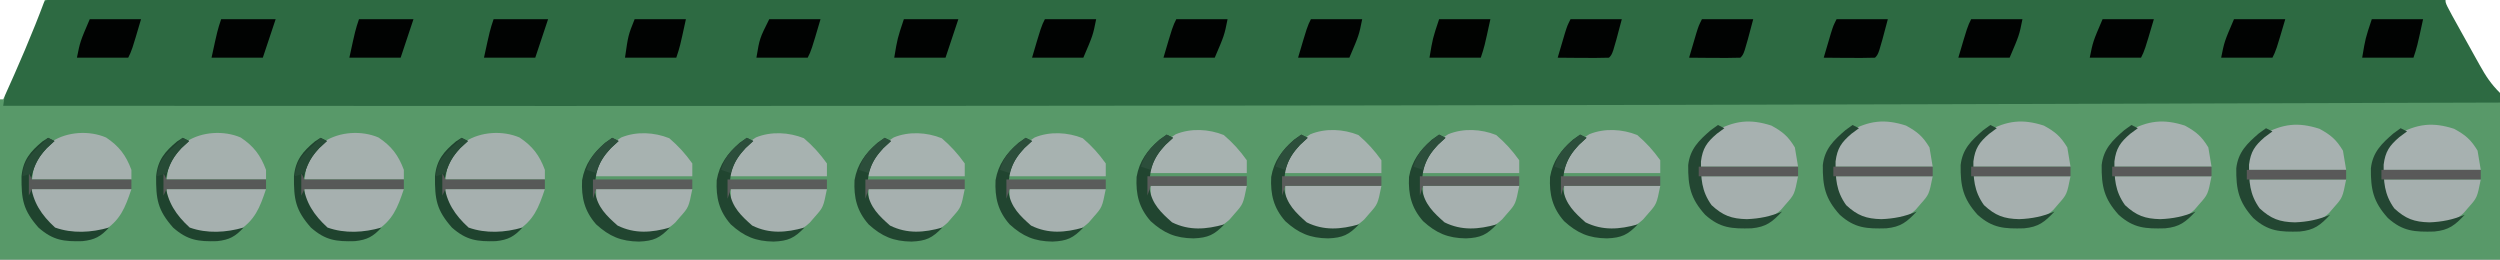 <?xml version="1.0" encoding="UTF-8"?>
<svg version="1.1" xmlns="http://www.w3.org/2000/svg" width="780" height="81">
<rect width="100%" height="100%" fill="#808080" stroke="none"/>
<path d="M0 0 C257.4 0 514.8 0 780 0 C780 26.73 780 53.46 780 81 C522.6 81 265.2 81 0 81 C0 54.27 0 27.54 0 0 Z " fill="#589969" transform="translate(0,0)"/>
<path d="M0 0 C0.956 0 1.911 0 2.896 0 C3.996 -0.002 5.097 -0.004 6.23 -0.006 C8.07 -0.002 8.07 -0.002 9.946 0.002 C11.241 0 12.535 -0.001 13.869 -0.002 C17.494 -0.005 21.12 -0.002 24.746 0.002 C28.678 0.006 32.61 0.003 36.542 0.002 C43.444 -0 50.347 0.001 57.249 0.005 C67.513 0.011 77.776 0.012 88.04 0.011 C105.302 0.01 122.564 0.013 139.826 0.019 C156.926 0.025 174.026 0.029 191.127 0.03 C192.719 0.03 192.719 0.03 194.344 0.03 C199.737 0.03 205.129 0.031 210.521 0.031 C248.75 0.033 286.978 0.04 325.206 0.049 C362.352 0.058 399.498 0.065 436.645 0.07 C438.361 0.07 438.361 0.07 440.112 0.07 C451.604 0.071 463.095 0.073 474.586 0.074 C497.997 0.077 521.408 0.079 544.818 0.082 C545.895 0.082 546.971 0.083 548.08 0.083 C620.007 0.092 691.934 0.108 763.86 0.125 C763.86 10.685 763.86 21.245 763.86 32.125 C708.057 32.298 652.253 32.462 596.45 32.616 C593.185 32.625 589.92 32.634 586.655 32.643 C472.525 32.958 358.396 33.179 158.238 33.188 C154.973 33.187 151.709 33.187 148.445 33.186 C93.917 33.175 39.388 33.155 -15.14 33.125 C-14.515 28.331 -13.648 24.428 -11.671 20.007 C-11.182 18.907 -10.694 17.806 -10.191 16.672 C-9.679 15.542 -9.167 14.413 -8.64 13.25 C-8.128 12.097 -7.616 10.945 -7.089 9.757 C-2.801 0.163 -2.801 0.163 0 0 Z " fill="#2D6A42" transform="translate(16.14,-0.125)"/>
<path d="M0 0 C4.014 2.671 6.199 5.506 7.895 10.094 C7.895 11.084 7.895 12.074 7.895 13.094 C-2.335 13.094 -12.565 13.094 -23.105 13.094 C-21.978 5.199 -21.978 5.199 -18.73 2.719 C-18.125 2.237 -17.519 1.755 -16.895 1.258 C-12.105 -1.859 -5.228 -2.25 0 0 Z " fill="#A5B0AE" transform="translate(162.105,42.906)"/>
<path d="M0 0 C4.014 2.671 6.199 5.506 7.895 10.094 C7.895 11.084 7.895 12.074 7.895 13.094 C-2.335 13.094 -12.565 13.094 -23.105 13.094 C-21.978 5.199 -21.978 5.199 -18.73 2.719 C-18.125 2.237 -17.519 1.755 -16.895 1.258 C-12.105 -1.859 -5.228 -2.25 0 0 Z " fill="#A5B0AE" transform="translate(118.105,42.906)"/>
<path d="M0 0 C4.014 2.671 6.199 5.506 7.895 10.094 C7.895 11.084 7.895 12.074 7.895 13.094 C-2.335 13.094 -12.565 13.094 -23.105 13.094 C-21.978 5.199 -21.978 5.199 -18.73 2.719 C-18.125 2.237 -17.519 1.755 -16.895 1.258 C-12.105 -1.859 -5.228 -2.25 0 0 Z " fill="#A5B0AE" transform="translate(75.105,42.906)"/>
<path d="M0 0 C4.014 2.671 6.199 5.506 7.895 10.094 C7.895 11.084 7.895 12.074 7.895 13.094 C-2.335 13.094 -12.565 13.094 -23.105 13.094 C-21.978 5.199 -21.978 5.199 -18.73 2.719 C-18.125 2.237 -17.519 1.755 -16.895 1.258 C-12.105 -1.859 -5.228 -2.25 0 0 Z " fill="#A5B0AE" transform="translate(33.105,42.906)"/>
<path d="M0 0 C10.23 0 20.46 0 31 0 C29.866 5.67 29.866 5.67 27.188 8.688 C26.686 9.269 26.185 9.85 25.668 10.449 C21.62 14.212 17.811 14.43 12.473 14.32 C7.929 13.732 5.271 11.315 2.188 8.125 C1 6 1 6 0 0 Z " fill="#A5AFAE" transform="translate(743,56)"/>
<path d="M0 0 C10.23 0 20.46 0 31 0 C29.866 5.67 29.866 5.67 27.188 8.688 C26.686 9.269 26.185 9.85 25.668 10.449 C21.62 14.212 17.811 14.43 12.473 14.32 C7.929 13.732 5.271 11.315 2.188 8.125 C1 6 1 6 0 0 Z " fill="#A5AFAE" transform="translate(701,56)"/>
<path d="M0 0 C10.23 0 20.46 0 31 0 C29.866 5.67 29.866 5.67 27.188 8.688 C26.686 9.269 26.185 9.85 25.668 10.449 C21.62 14.212 17.811 14.43 12.473 14.32 C7.929 13.732 5.271 11.315 2.188 8.125 C1 6 1 6 0 0 Z " fill="#A5AFAE" transform="translate(659,55)"/>
<path d="M0 0 C10.23 0 20.46 0 31 0 C29.866 5.67 29.866 5.67 27.188 8.688 C26.686 9.269 26.185 9.85 25.668 10.449 C21.62 14.212 17.811 14.43 12.473 14.32 C7.929 13.732 5.271 11.315 2.188 8.125 C1 6 1 6 0 0 Z " fill="#A5AFAE" transform="translate(615,55)"/>
<path d="M0 0 C10.23 0 20.46 0 31 0 C29.866 5.67 29.866 5.67 27.188 8.688 C26.686 9.269 26.185 9.85 25.668 10.449 C21.62 14.212 17.811 14.43 12.473 14.32 C7.929 13.732 5.271 11.315 2.188 8.125 C1 6 1 6 0 0 Z " fill="#A5AFAE" transform="translate(572,55)"/>
<path d="M0 0 C10.23 0 20.46 0 31 0 C29.866 5.67 29.866 5.67 27.188 8.688 C26.686 9.269 26.185 9.85 25.668 10.449 C21.62 14.212 17.811 14.43 12.473 14.32 C7.929 13.732 5.271 11.315 2.188 8.125 C1 6 1 6 0 0 Z " fill="#A5AFAE" transform="translate(530,55)"/>
<path d="M0 0 C3.549 1.942 5.229 3.366 7.312 6.812 C7.643 8.793 7.973 10.773 8.312 12.812 C-1.917 12.812 -12.148 12.812 -22.688 12.812 C-21.468 5.493 -21.468 5.493 -17.688 1.812 C-11.488 -1.58 -6.725 -2.166 0 0 Z " fill="#A7B1B0" transform="translate(765.688,40.188)"/>
<path d="M0 0 C3.549 1.942 5.229 3.366 7.312 6.812 C7.643 8.793 7.973 10.773 8.312 12.812 C-1.917 12.812 -12.148 12.812 -22.688 12.812 C-21.468 5.493 -21.468 5.493 -17.688 1.812 C-11.488 -1.58 -6.725 -2.166 0 0 Z " fill="#A7B1B0" transform="translate(723.688,40.188)"/>
<path d="M0 0 C3.549 1.942 5.229 3.366 7.312 6.812 C7.643 8.793 7.973 10.773 8.312 12.812 C-1.917 12.812 -12.148 12.812 -22.688 12.812 C-21.468 5.493 -21.468 5.493 -17.688 1.812 C-11.488 -1.58 -6.725 -2.166 0 0 Z " fill="#A7B1B0" transform="translate(681.688,39.188)"/>
<path d="M0 0 C3.549 1.942 5.229 3.366 7.312 6.812 C7.643 8.793 7.973 10.773 8.312 12.812 C-1.917 12.812 -12.148 12.812 -22.688 12.812 C-21.468 5.493 -21.468 5.493 -17.688 1.812 C-11.488 -1.58 -6.725 -2.166 0 0 Z " fill="#A7B1B0" transform="translate(637.688,39.188)"/>
<path d="M0 0 C3.549 1.942 5.229 3.366 7.312 6.812 C7.643 8.793 7.973 10.773 8.312 12.812 C-1.917 12.812 -12.148 12.812 -22.688 12.812 C-21.468 5.493 -21.468 5.493 -17.688 1.812 C-11.488 -1.58 -6.725 -2.166 0 0 Z " fill="#A7B1B0" transform="translate(594.688,39.188)"/>
<path d="M0 0 C3.549 1.942 5.229 3.366 7.312 6.812 C7.643 8.793 7.973 10.773 8.312 12.812 C-1.917 12.812 -12.148 12.812 -22.688 12.812 C-21.468 5.493 -21.468 5.493 -17.688 1.812 C-11.488 -1.58 -6.725 -2.166 0 0 Z " fill="#A7B1B0" transform="translate(552.688,39.188)"/>
<path d="M0 0 C10.23 0 20.46 0 31 0 C29.068 5.796 27.505 9.859 22.133 13.141 C18.126 14.755 14.223 14.733 10 14 C5.449 11.68 1.854 8.858 0 4 C0 2.68 0 1.36 0 0 Z " fill="#A6B0AF" transform="translate(139,59)"/>
<path d="M0 0 C10.23 0 20.46 0 31 0 C29.068 5.796 27.505 9.859 22.133 13.141 C18.126 14.755 14.223 14.733 10 14 C5.449 11.68 1.854 8.858 0 4 C0 2.68 0 1.36 0 0 Z " fill="#A6B0AF" transform="translate(95,59)"/>
<path d="M0 0 C10.23 0 20.46 0 31 0 C29.068 5.796 27.505 9.859 22.133 13.141 C18.126 14.755 14.223 14.733 10 14 C5.449 11.68 1.854 8.858 0 4 C0 2.68 0 1.36 0 0 Z " fill="#A6B0AF" transform="translate(52,59)"/>
<path d="M0 0 C10.23 0 20.46 0 31 0 C29.068 5.796 27.505 9.859 22.133 13.141 C18.126 14.755 14.223 14.733 10 14 C5.449 11.68 1.854 8.858 0 4 C0 2.68 0 1.36 0 0 Z " fill="#A6B0AF" transform="translate(10,59)"/>
<path d="M0 0 C9.9 0 19.8 0 30 0 C28.866 5.67 28.866 5.67 26.188 8.688 C25.686 9.269 25.185 9.85 24.668 10.449 C20.841 14.007 17.307 14.441 12.246 14.316 C7.555 13.656 4.811 10.833 1.625 7.562 C0 5 0 5 0 0 Z " fill="#A6B0AF" transform="translate(315,59)"/>
<path d="M0 0 C9.9 0 19.8 0 30 0 C28.866 5.67 28.866 5.67 26.188 8.688 C25.686 9.269 25.185 9.85 24.668 10.449 C20.841 14.007 17.307 14.441 12.246 14.316 C7.555 13.656 4.811 10.833 1.625 7.562 C0 5 0 5 0 0 Z " fill="#A6B0AF" transform="translate(271,59)"/>
<path d="M0 0 C9.9 0 19.8 0 30 0 C28.866 5.67 28.866 5.67 26.188 8.688 C25.686 9.269 25.185 9.85 24.668 10.449 C20.841 14.007 17.307 14.441 12.246 14.316 C7.555 13.656 4.811 10.833 1.625 7.562 C0 5 0 5 0 0 Z " fill="#A6B0AF" transform="translate(228,59)"/>
<path d="M0 0 C9.9 0 19.8 0 30 0 C28.866 5.67 28.866 5.67 26.188 8.688 C25.686 9.269 25.185 9.85 24.668 10.449 C20.841 14.007 17.307 14.441 12.246 14.316 C7.555 13.656 4.811 10.833 1.625 7.562 C0 5 0 5 0 0 Z " fill="#A6B0AF" transform="translate(186,59)"/>
<path d="M0 0 C9.9 0 19.8 0 30 0 C28.866 5.67 28.866 5.67 26.188 8.688 C25.686 9.269 25.185 9.85 24.668 10.449 C20.841 14.007 17.307 14.441 12.246 14.316 C7.555 13.656 4.811 10.833 1.625 7.562 C0 5 0 5 0 0 Z " fill="#A6B0AF" transform="translate(488,58)"/>
<path d="M0 0 C9.9 0 19.8 0 30 0 C28.866 5.67 28.866 5.67 26.188 8.688 C25.686 9.269 25.185 9.85 24.668 10.449 C20.841 14.007 17.307 14.441 12.246 14.316 C7.555 13.656 4.811 10.833 1.625 7.562 C0 5 0 5 0 0 Z " fill="#A6B0AF" transform="translate(444,58)"/>
<path d="M0 0 C9.9 0 19.8 0 30 0 C28.866 5.67 28.866 5.67 26.188 8.688 C25.686 9.269 25.185 9.85 24.668 10.449 C20.841 14.007 17.307 14.441 12.246 14.316 C7.555 13.656 4.811 10.833 1.625 7.562 C0 5 0 5 0 0 Z " fill="#A6B0AF" transform="translate(401,58)"/>
<path d="M0 0 C9.9 0 19.8 0 30 0 C28.866 5.67 28.866 5.67 26.188 8.688 C25.686 9.269 25.185 9.85 24.668 10.449 C20.841 14.007 17.307 14.441 12.246 14.316 C7.555 13.656 4.811 10.833 1.625 7.562 C0 5 0 5 0 0 Z " fill="#A6B0AF" transform="translate(359,58)"/>
<path d="M0 0 C2.864 2.455 4.985 4.791 7.188 7.875 C7.188 9.195 7.188 10.515 7.188 11.875 C-3.042 11.875 -13.273 11.875 -23.812 11.875 C-21.84 5.957 -20.27 2.964 -14.957 -0.246 C-10.227 -2.185 -4.687 -1.875 0 0 Z " fill="#A7B2B0" transform="translate(337.812,43.125)"/>
<path d="M0 0 C2.864 2.455 4.985 4.791 7.188 7.875 C7.188 9.195 7.188 10.515 7.188 11.875 C-3.042 11.875 -13.273 11.875 -23.812 11.875 C-21.84 5.957 -20.27 2.964 -14.957 -0.246 C-10.227 -2.185 -4.687 -1.875 0 0 Z " fill="#A7B2B0" transform="translate(293.812,43.125)"/>
<path d="M0 0 C2.864 2.455 4.985 4.791 7.188 7.875 C7.188 9.195 7.188 10.515 7.188 11.875 C-3.042 11.875 -13.273 11.875 -23.812 11.875 C-21.84 5.957 -20.27 2.964 -14.957 -0.246 C-10.227 -2.185 -4.687 -1.875 0 0 Z " fill="#A7B2B0" transform="translate(250.812,43.125)"/>
<path d="M0 0 C2.864 2.455 4.985 4.791 7.188 7.875 C7.188 9.195 7.188 10.515 7.188 11.875 C-3.042 11.875 -13.273 11.875 -23.812 11.875 C-21.84 5.957 -20.27 2.964 -14.957 -0.246 C-10.227 -2.185 -4.687 -1.875 0 0 Z " fill="#A7B2B0" transform="translate(208.812,43.125)"/>
<path d="M0 0 C2.864 2.455 4.985 4.791 7.188 7.875 C7.188 9.195 7.188 10.515 7.188 11.875 C-3.042 11.875 -13.273 11.875 -23.812 11.875 C-21.84 5.957 -20.27 2.964 -14.957 -0.246 C-10.227 -2.185 -4.687 -1.875 0 0 Z " fill="#A7B2B0" transform="translate(510.812,42.125)"/>
<path d="M0 0 C2.864 2.455 4.985 4.791 7.188 7.875 C7.188 9.195 7.188 10.515 7.188 11.875 C-3.042 11.875 -13.273 11.875 -23.812 11.875 C-21.84 5.957 -20.27 2.964 -14.957 -0.246 C-10.227 -2.185 -4.687 -1.875 0 0 Z " fill="#A7B2B0" transform="translate(466.812,42.125)"/>
<path d="M0 0 C2.864 2.455 4.985 4.791 7.188 7.875 C7.188 9.195 7.188 10.515 7.188 11.875 C-3.042 11.875 -13.273 11.875 -23.812 11.875 C-21.84 5.957 -20.27 2.964 -14.957 -0.246 C-10.227 -2.185 -4.687 -1.875 0 0 Z " fill="#A7B2B0" transform="translate(423.812,42.125)"/>
<path d="M0 0 C2.864 2.455 4.985 4.791 7.188 7.875 C7.188 9.195 7.188 10.515 7.188 11.875 C-3.042 11.875 -13.273 11.875 -23.812 11.875 C-21.84 5.957 -20.27 2.964 -14.957 -0.246 C-10.227 -2.185 -4.687 -1.875 0 0 Z " fill="#A7B2B0" transform="translate(381.812,42.125)"/>
<path d="M0 0 C5.61 0 11.22 0 17 0 C17 9.57 17 19.14 17 29 C14.134 26.134 12.598 23.782 10.645 20.273 C10.023 19.16 9.401 18.046 8.76 16.898 C8.44 16.321 8.121 15.743 7.792 15.147 C6.81 13.371 5.821 11.599 4.83 9.828 C0 1.145 0 1.145 0 0 Z " fill="#FFFFFF" transform="translate(763,0)"/>
<path d="M0 0 C4.62 0 9.24 0 14 0 C10.08 10.536 5.631 20.761 1 31 C0.67 31 0.34 31 0 31 C0 20.77 0 10.54 0 0 Z " fill="#FFFFFF" transform="translate(0,0)"/>
<path d="M0 0 C5.28 0 10.56 0 16 0 C15 5 15 5 12 12 C6.72 12 1.44 12 -4 12 C-1.125 2.25 -1.125 2.25 0 0 Z " fill="#010302" transform="translate(615,6)"/>
<path d="M0 0 C5.28 0 10.56 0 16 0 C13.125 10.875 13.125 10.875 12 12 C9.303 12.073 6.633 12.092 3.938 12.062 C2.8 12.056 2.8 12.056 1.639 12.049 C-0.241 12.037 -2.12 12.019 -4 12 C-3.523 10.374 -3.043 8.749 -2.562 7.125 C-2.296 6.22 -2.029 5.315 -1.754 4.383 C-1 2 -1 2 0 0 Z " fill="#010302" transform="translate(573,6)"/>
<path d="M0 0 C5.28 0 10.56 0 16 0 C13.125 10.875 13.125 10.875 12 12 C9.303 12.073 6.633 12.092 3.938 12.062 C2.8 12.056 2.8 12.056 1.639 12.049 C-0.241 12.037 -2.12 12.019 -4 12 C-3.523 10.374 -3.043 8.749 -2.562 7.125 C-2.296 6.22 -2.029 5.315 -1.754 4.383 C-1 2 -1 2 0 0 Z " fill="#010302" transform="translate(531,6)"/>
<path d="M0 0 C5.28 0 10.56 0 16 0 C13.125 10.875 13.125 10.875 12 12 C9.303 12.073 6.633 12.092 3.938 12.062 C2.8 12.056 2.8 12.056 1.639 12.049 C-0.241 12.037 -2.12 12.019 -4 12 C-3.523 10.374 -3.043 8.749 -2.562 7.125 C-2.296 6.22 -2.029 5.315 -1.754 4.383 C-1 2 -1 2 0 0 Z " fill="#010302" transform="translate(490,6)"/>
<path d="M0 0 C5.61 0 11.22 0 17 0 C15.68 3.96 14.36 7.92 13 12 C7.72 12 2.44 12 -3 12 C-2 6 -2 6 0 0 Z " fill="#010302" transform="translate(282,6)"/>
<path d="M0 0 C5.28 0 10.56 0 16 0 C13.125 9.75 13.125 9.75 12 12 C6.72 12 1.44 12 -4 12 C-3 6 -3 6 0 0 Z " fill="#010302" transform="translate(240,6)"/>
<path d="M0 0 C5.28 0 10.56 0 16 0 C13.125 9.75 13.125 9.75 12 12 C6.72 12 1.44 12 -4 12 C-3 7 -3 7 0 0 Z " fill="#010302" transform="translate(28,6)"/>
<path d="M0 0 C5.28 0 10.56 0 16 0 C13.125 9.75 13.125 9.75 12 12 C6.72 12 1.44 12 -4 12 C-3 7 -3 7 0 0 Z " fill="#010302" transform="translate(697,6)"/>
<path d="M0 0 C5.28 0 10.56 0 16 0 C13.125 9.75 13.125 9.75 12 12 C6.72 12 1.44 12 -4 12 C-3 7 -3 7 0 0 Z " fill="#010302" transform="translate(656,6)"/>
<path d="M0 0 C5.28 0 10.56 0 16 0 C15 5 15 5 12 12 C6.72 12 1.44 12 -4 12 C-1.125 2.25 -1.125 2.25 0 0 Z " fill="#010302" transform="translate(409,6)"/>
<path d="M0 0 C5.28 0 10.56 0 16 0 C15 5 15 5 12 12 C6.72 12 1.44 12 -4 12 C-1.125 2.25 -1.125 2.25 0 0 Z " fill="#010302" transform="translate(367,6)"/>
<path d="M0 0 C5.28 0 10.56 0 16 0 C15 5 15 5 12 12 C6.72 12 1.44 12 -4 12 C-1.125 2.25 -1.125 2.25 0 0 Z " fill="#010302" transform="translate(326,6)"/>
<path d="M0 0 C5.28 0 10.56 0 16 0 C14.125 8.625 14.125 8.625 13 12 C7.72 12 2.44 12 -3 12 C-2 5 -2 5 0 0 Z " fill="#010302" transform="translate(198,6)"/>
<path d="M0 0 C5.61 0 11.22 0 17 0 C15.68 3.96 14.36 7.92 13 12 C7.72 12 2.44 12 -3 12 C-1.125 3.375 -1.125 3.375 0 0 Z " fill="#010302" transform="translate(154,6)"/>
<path d="M0 0 C5.61 0 11.22 0 17 0 C15.68 3.96 14.36 7.92 13 12 C7.72 12 2.44 12 -3 12 C-1.125 3.375 -1.125 3.375 0 0 Z " fill="#010302" transform="translate(112,6)"/>
<path d="M0 0 C5.61 0 11.22 0 17 0 C15.68 3.96 14.36 7.92 13 12 C7.72 12 2.44 12 -3 12 C-1.125 3.375 -1.125 3.375 0 0 Z " fill="#010302" transform="translate(69,6)"/>
<path d="M0 0 C5.28 0 10.56 0 16 0 C14.125 8.625 14.125 8.625 13 12 C7.72 12 2.44 12 -3 12 C-2 6 -2 6 0 0 Z " fill="#010302" transform="translate(740,6)"/>
<path d="M0 0 C5.28 0 10.56 0 16 0 C14.125 8.625 14.125 8.625 13 12 C7.72 12 2.44 12 -3 12 C-2 6 -2 6 0 0 Z " fill="#010301" transform="translate(449,6)"/>
<path d="M0 0 C0.66 0.33 1.32 0.66 2 1 C1.216 1.577 0.432 2.155 -0.375 2.75 C-3.492 5.422 -4.782 7.282 -5.301 11.367 C-5.325 16.638 -5.169 20.563 -2 25 C1.557 28.297 4.262 29.261 9 29.375 C12.96 29.219 16.319 28.55 20 27 C16.958 30.252 15.059 31.803 10.512 32.238 C4.453 32.397 0.7 32.242 -4 28 C-8.537 22.973 -9.358 19.109 -9.281 12.504 C-8.718 7.489 -5.925 4.799 -2.25 1.625 C-1.508 1.089 -0.765 0.552 0 0 Z " fill="#234632" transform="translate(749,40)"/>
<path d="M0 0 C0.66 0.33 1.32 0.66 2 1 C1.216 1.577 0.432 2.155 -0.375 2.75 C-3.492 5.422 -4.782 7.282 -5.301 11.367 C-5.325 16.638 -5.169 20.563 -2 25 C1.557 28.297 4.262 29.261 9 29.375 C12.96 29.219 16.319 28.55 20 27 C16.958 30.252 15.059 31.803 10.512 32.238 C4.453 32.397 0.7 32.242 -4 28 C-8.537 22.973 -9.358 19.109 -9.281 12.504 C-8.718 7.489 -5.925 4.799 -2.25 1.625 C-1.508 1.089 -0.765 0.552 0 0 Z " fill="#234632" transform="translate(707,40)"/>
<path d="M0 0 C0.66 0.33 1.32 0.66 2 1 C1.216 1.577 0.432 2.155 -0.375 2.75 C-3.492 5.422 -4.782 7.282 -5.301 11.367 C-5.325 16.638 -5.169 20.563 -2 25 C1.557 28.297 4.262 29.261 9 29.375 C12.96 29.219 16.319 28.55 20 27 C16.958 30.252 15.059 31.803 10.512 32.238 C4.453 32.397 0.7 32.242 -4 28 C-8.537 22.973 -9.358 19.109 -9.281 12.504 C-8.718 7.489 -5.925 4.799 -2.25 1.625 C-1.508 1.089 -0.765 0.552 0 0 Z " fill="#234632" transform="translate(665,39)"/>
<path d="M0 0 C0.66 0.33 1.32 0.66 2 1 C1.216 1.577 0.432 2.155 -0.375 2.75 C-3.492 5.422 -4.782 7.282 -5.301 11.367 C-5.325 16.638 -5.169 20.563 -2 25 C1.557 28.297 4.262 29.261 9 29.375 C12.96 29.219 16.319 28.55 20 27 C16.958 30.252 15.059 31.803 10.512 32.238 C4.453 32.397 0.7 32.242 -4 28 C-8.537 22.973 -9.358 19.109 -9.281 12.504 C-8.718 7.489 -5.925 4.799 -2.25 1.625 C-1.508 1.089 -0.765 0.552 0 0 Z " fill="#234632" transform="translate(621,39)"/>
<path d="M0 0 C0.66 0.33 1.32 0.66 2 1 C1.216 1.577 0.432 2.155 -0.375 2.75 C-3.492 5.422 -4.782 7.282 -5.301 11.367 C-5.325 16.638 -5.169 20.563 -2 25 C1.557 28.297 4.262 29.261 9 29.375 C12.96 29.219 16.319 28.55 20 27 C16.958 30.252 15.059 31.803 10.512 32.238 C4.453 32.397 0.7 32.242 -4 28 C-8.537 22.973 -9.358 19.109 -9.281 12.504 C-8.718 7.489 -5.925 4.799 -2.25 1.625 C-1.508 1.089 -0.765 0.552 0 0 Z " fill="#234632" transform="translate(578,39)"/>
<path d="M0 0 C0.66 0.33 1.32 0.66 2 1 C1.216 1.577 0.432 2.155 -0.375 2.75 C-3.492 5.422 -4.782 7.282 -5.301 11.367 C-5.325 16.638 -5.169 20.563 -2 25 C1.557 28.297 4.262 29.261 9 29.375 C12.96 29.219 16.319 28.55 20 27 C16.958 30.252 15.059 31.803 10.512 32.238 C4.453 32.397 0.7 32.242 -4 28 C-8.537 22.973 -9.358 19.109 -9.281 12.504 C-8.718 7.489 -5.925 4.799 -2.25 1.625 C-1.508 1.089 -0.765 0.552 0 0 Z " fill="#234632" transform="translate(536,39)"/>
<path d="M0 0 C0.66 0.33 1.32 0.66 2 1 C1.216 1.722 0.432 2.444 -0.375 3.188 C-4.42 7.522 -5.493 11.022 -5.312 17.012 C-4.581 21.666 -1.709 24.374 1.688 27.375 C7.093 30.027 12.285 29.59 18 28 C14.86 31.282 12.927 32.192 8.375 32.375 C2.775 32.302 -0.869 30.76 -5 27 C-8.638 22.858 -9.656 18.661 -9.387 13.207 C-8.511 8.211 -6.041 4.922 -2.25 1.562 C-1.508 1.047 -0.765 0.531 0 0 Z " fill="#214530" transform="translate(320,43)"/>
<path d="M0 0 C0.66 0.33 1.32 0.66 2 1 C1.216 1.722 0.432 2.444 -0.375 3.188 C-4.42 7.522 -5.493 11.022 -5.312 17.012 C-4.581 21.666 -1.709 24.374 1.688 27.375 C7.093 30.027 12.285 29.59 18 28 C14.86 31.282 12.927 32.192 8.375 32.375 C2.775 32.302 -0.869 30.76 -5 27 C-8.638 22.858 -9.656 18.661 -9.387 13.207 C-8.511 8.211 -6.041 4.922 -2.25 1.562 C-1.508 1.047 -0.765 0.531 0 0 Z " fill="#214530" transform="translate(276,43)"/>
<path d="M0 0 C0.66 0.33 1.32 0.66 2 1 C1.216 1.722 0.432 2.444 -0.375 3.188 C-4.42 7.522 -5.493 11.022 -5.312 17.012 C-4.581 21.666 -1.709 24.374 1.688 27.375 C7.093 30.027 12.285 29.59 18 28 C14.86 31.282 12.927 32.192 8.375 32.375 C2.775 32.302 -0.869 30.76 -5 27 C-8.638 22.858 -9.656 18.661 -9.387 13.207 C-8.511 8.211 -6.041 4.922 -2.25 1.562 C-1.508 1.047 -0.765 0.531 0 0 Z " fill="#214530" transform="translate(233,43)"/>
<path d="M0 0 C0.66 0.33 1.32 0.66 2 1 C1.216 1.722 0.432 2.444 -0.375 3.188 C-4.42 7.522 -5.493 11.022 -5.312 17.012 C-4.581 21.666 -1.709 24.374 1.688 27.375 C7.093 30.027 12.285 29.59 18 28 C14.86 31.282 12.927 32.192 8.375 32.375 C2.775 32.302 -0.869 30.76 -5 27 C-8.638 22.858 -9.656 18.661 -9.387 13.207 C-8.511 8.211 -6.041 4.922 -2.25 1.562 C-1.508 1.047 -0.765 0.531 0 0 Z " fill="#214530" transform="translate(191,43)"/>
<path d="M0 0 C0.66 0.33 1.32 0.66 2 1 C1.216 1.722 0.432 2.444 -0.375 3.188 C-4.42 7.522 -5.493 11.022 -5.312 17.012 C-4.581 21.666 -1.709 24.374 1.688 27.375 C7.093 30.027 12.285 29.59 18 28 C14.86 31.282 12.927 32.192 8.375 32.375 C2.775 32.302 -0.869 30.76 -5 27 C-8.638 22.858 -9.656 18.661 -9.387 13.207 C-8.511 8.211 -6.041 4.922 -2.25 1.562 C-1.508 1.047 -0.765 0.531 0 0 Z " fill="#214530" transform="translate(493,42)"/>
<path d="M0 0 C0.66 0.33 1.32 0.66 2 1 C1.216 1.722 0.432 2.444 -0.375 3.188 C-4.42 7.522 -5.493 11.022 -5.312 17.012 C-4.581 21.666 -1.709 24.374 1.688 27.375 C7.093 30.027 12.285 29.59 18 28 C14.86 31.282 12.927 32.192 8.375 32.375 C2.775 32.302 -0.869 30.76 -5 27 C-8.638 22.858 -9.656 18.661 -9.387 13.207 C-8.511 8.211 -6.041 4.922 -2.25 1.562 C-1.508 1.047 -0.765 0.531 0 0 Z " fill="#214530" transform="translate(449,42)"/>
<path d="M0 0 C0.66 0.33 1.32 0.66 2 1 C1.216 1.722 0.432 2.444 -0.375 3.188 C-4.42 7.522 -5.493 11.022 -5.312 17.012 C-4.581 21.666 -1.709 24.374 1.688 27.375 C7.093 30.027 12.285 29.59 18 28 C14.86 31.282 12.927 32.192 8.375 32.375 C2.775 32.302 -0.869 30.76 -5 27 C-8.638 22.858 -9.656 18.661 -9.387 13.207 C-8.511 8.211 -6.041 4.922 -2.25 1.562 C-1.508 1.047 -0.765 0.531 0 0 Z " fill="#214530" transform="translate(406,42)"/>
<path d="M0 0 C0.66 0.33 1.32 0.66 2 1 C1.216 1.722 0.432 2.444 -0.375 3.188 C-4.42 7.522 -5.493 11.022 -5.312 17.012 C-4.581 21.666 -1.709 24.374 1.688 27.375 C7.093 30.027 12.285 29.59 18 28 C14.86 31.282 12.927 32.192 8.375 32.375 C2.775 32.302 -0.869 30.76 -5 27 C-8.638 22.858 -9.656 18.661 -9.387 13.207 C-8.511 8.211 -6.041 4.922 -2.25 1.562 C-1.508 1.047 -0.765 0.531 0 0 Z " fill="#214530" transform="translate(364,42)"/>
<path d="M0 0 C0.66 0.33 1.32 0.66 2 1 C1.216 1.722 0.432 2.444 -0.375 3.188 C-3.838 6.897 -4.779 9.33 -5.438 14.312 C-4.751 20.098 -2.077 24.101 2.188 28 C7.609 29.928 13.506 29.573 19 28 C16.463 30.779 14.555 31.837 10.73 32.238 C4.919 32.408 1.54 32 -3 28 C-7.831 22.516 -8.346 19.197 -8.285 11.988 C-7.802 6.929 -5.538 4.282 -1.75 1.125 C-1.173 0.754 -0.595 0.383 0 0 Z " fill="#1F432E" transform="translate(144,43)"/>
<path d="M0 0 C0.66 0.33 1.32 0.66 2 1 C1.216 1.722 0.432 2.444 -0.375 3.188 C-3.838 6.897 -4.779 9.33 -5.438 14.312 C-4.751 20.098 -2.077 24.101 2.188 28 C7.609 29.928 13.506 29.573 19 28 C16.463 30.779 14.555 31.837 10.73 32.238 C4.919 32.408 1.54 32 -3 28 C-7.831 22.516 -8.346 19.197 -8.285 11.988 C-7.802 6.929 -5.538 4.282 -1.75 1.125 C-1.173 0.754 -0.595 0.383 0 0 Z " fill="#1F432E" transform="translate(100,43)"/>
<path d="M0 0 C0.66 0.33 1.32 0.66 2 1 C1.216 1.722 0.432 2.444 -0.375 3.188 C-3.838 6.897 -4.779 9.33 -5.438 14.312 C-4.751 20.098 -2.077 24.101 2.188 28 C7.609 29.928 13.506 29.573 19 28 C16.463 30.779 14.555 31.837 10.73 32.238 C4.919 32.408 1.54 32 -3 28 C-7.831 22.516 -8.346 19.197 -8.285 11.988 C-7.802 6.929 -5.538 4.282 -1.75 1.125 C-1.173 0.754 -0.595 0.383 0 0 Z " fill="#1F432E" transform="translate(57,43)"/>
<path d="M0 0 C0.66 0.33 1.32 0.66 2 1 C1.216 1.722 0.432 2.444 -0.375 3.188 C-3.838 6.897 -4.779 9.33 -5.438 14.312 C-4.751 20.098 -2.077 24.101 2.188 28 C7.609 29.928 13.506 29.573 19 28 C16.463 30.779 14.555 31.837 10.73 32.238 C4.919 32.408 1.54 32 -3 28 C-7.831 22.516 -8.346 19.197 -8.285 11.988 C-7.802 6.929 -5.538 4.282 -1.75 1.125 C-1.173 0.754 -0.595 0.383 0 0 Z " fill="#1F432E" transform="translate(15,43)"/>
<path d="M0 0 C0.33 0.66 0.66 1.32 1 2 C11.23 2 21.46 2 32 2 C32 2.99 32 3.98 32 5 C21.77 5 11.54 5 1 5 C0.67 5.66 0.34 6.32 0 7 C0 4.69 0 2.38 0 0 Z " fill="#575958" transform="translate(138,54)"/>
<path d="M0 0 C0.33 0.66 0.66 1.32 1 2 C11.23 2 21.46 2 32 2 C32 2.99 32 3.98 32 5 C21.77 5 11.54 5 1 5 C0.67 5.66 0.34 6.32 0 7 C0 4.69 0 2.38 0 0 Z " fill="#575958" transform="translate(94,54)"/>
<path d="M0 0 C0.33 0.66 0.66 1.32 1 2 C11.23 2 21.46 2 32 2 C32 2.99 32 3.98 32 5 C21.77 5 11.54 5 1 5 C0.67 5.66 0.34 6.32 0 7 C0 4.69 0 2.38 0 0 Z " fill="#575958" transform="translate(51,54)"/>
<path d="M0 0 C0.33 0.66 0.66 1.32 1 2 C11.23 2 21.46 2 32 2 C32 2.99 32 3.98 32 5 C21.77 5 11.54 5 1 5 C0.67 5.66 0.34 6.32 0 7 C0 4.69 0 2.38 0 0 Z " fill="#575958" transform="translate(9,54)"/>
<path d="M0 0 C10.23 0 20.46 0 31 0 C31 0.99 31 1.98 31 3 C21.1 3 11.2 3 1 3 C0.67 3.99 0.34 4.98 0 6 C0 4.02 0 2.04 0 0 Z " fill="#5A5C5B" transform="translate(314,56)"/>
<path d="M0 0 C10.23 0 20.46 0 31 0 C31 0.99 31 1.98 31 3 C21.1 3 11.2 3 1 3 C0.67 3.99 0.34 4.98 0 6 C0 4.02 0 2.04 0 0 Z " fill="#5A5C5B" transform="translate(270,56)"/>
<path d="M0 0 C10.23 0 20.46 0 31 0 C31 0.99 31 1.98 31 3 C21.1 3 11.2 3 1 3 C0.67 3.99 0.34 4.98 0 6 C0 4.02 0 2.04 0 0 Z " fill="#5A5C5B" transform="translate(227,56)"/>
<path d="M0 0 C10.23 0 20.46 0 31 0 C31 0.99 31 1.98 31 3 C21.1 3 11.2 3 1 3 C0.67 3.99 0.34 4.98 0 6 C0 4.02 0 2.04 0 0 Z " fill="#5A5C5B" transform="translate(185,56)"/>
<path d="M0 0 C10.23 0 20.46 0 31 0 C31 0.99 31 1.98 31 3 C21.1 3 11.2 3 1 3 C0.67 3.99 0.34 4.98 0 6 C0 4.02 0 2.04 0 0 Z " fill="#5A5C5B" transform="translate(487,55)"/>
<path d="M0 0 C10.23 0 20.46 0 31 0 C31 0.99 31 1.98 31 3 C21.1 3 11.2 3 1 3 C0.67 3.99 0.34 4.98 0 6 C0 4.02 0 2.04 0 0 Z " fill="#5A5C5B" transform="translate(443,55)"/>
<path d="M0 0 C10.23 0 20.46 0 31 0 C31 0.99 31 1.98 31 3 C21.1 3 11.2 3 1 3 C0.67 3.99 0.34 4.98 0 6 C0 4.02 0 2.04 0 0 Z " fill="#5A5C5B" transform="translate(400,55)"/>
<path d="M0 0 C10.23 0 20.46 0 31 0 C31 0.99 31 1.98 31 3 C21.1 3 11.2 3 1 3 C0.67 3.99 0.34 4.98 0 6 C0 4.02 0 2.04 0 0 Z " fill="#5A5C5B" transform="translate(358,55)"/>
<path d="M0 0 C10.23 0 20.46 0 31 0 C31 0.99 31 1.98 31 3 C20.77 3 10.54 3 0 3 C0 2.01 0 1.02 0 0 Z " fill="#595959" transform="translate(743,53)"/>
<path d="M0 0 C10.23 0 20.46 0 31 0 C31 0.99 31 1.98 31 3 C20.77 3 10.54 3 0 3 C0 2.01 0 1.02 0 0 Z " fill="#595959" transform="translate(701,53)"/>
<path d="M0 0 C10.23 0 20.46 0 31 0 C31 0.99 31 1.98 31 3 C20.77 3 10.54 3 0 3 C0 2.01 0 1.02 0 0 Z " fill="#595959" transform="translate(659,52)"/>
<path d="M0 0 C10.23 0 20.46 0 31 0 C31 0.99 31 1.98 31 3 C20.77 3 10.54 3 0 3 C0 2.01 0 1.02 0 0 Z " fill="#595959" transform="translate(615,52)"/>
<path d="M0 0 C10.23 0 20.46 0 31 0 C31 0.99 31 1.98 31 3 C20.77 3 10.54 3 0 3 C0 2.01 0 1.02 0 0 Z " fill="#595959" transform="translate(572,52)"/>
<path d="M0 0 C10.23 0 20.46 0 31 0 C31 0.99 31 1.98 31 3 C20.77 3 10.54 3 0 3 C0 2.01 0 1.02 0 0 Z " fill="#595959" transform="translate(530,52)"/>
<path d="M0 0 C0.66 0.33 1.32 0.66 2 1 C1.216 1.722 0.432 2.444 -0.375 3.188 C-2.886 5.878 -3.703 7.665 -5 11 C-5.99 11.33 -6.98 11.66 -8 12 C-7.584 7.145 -5.541 5.196 -2 2 C-1.34 1.34 -0.68 0.68 0 0 Z " fill="#274B36" transform="translate(144,43)"/>
<path d="M0 0 C0.66 0.33 1.32 0.66 2 1 C1.216 1.722 0.432 2.444 -0.375 3.188 C-2.886 5.878 -3.703 7.665 -5 11 C-5.99 11.33 -6.98 11.66 -8 12 C-7.584 7.145 -5.541 5.196 -2 2 C-1.34 1.34 -0.68 0.68 0 0 Z " fill="#274B36" transform="translate(100,43)"/>
<path d="M0 0 C0.66 0.33 1.32 0.66 2 1 C1.216 1.722 0.432 2.444 -0.375 3.188 C-2.886 5.878 -3.703 7.665 -5 11 C-5.99 11.33 -6.98 11.66 -8 12 C-7.584 7.145 -5.541 5.196 -2 2 C-1.34 1.34 -0.68 0.68 0 0 Z " fill="#274B36" transform="translate(57,43)"/>
<path d="M0 0 C0.66 0.33 1.32 0.66 2 1 C1.216 1.722 0.432 2.444 -0.375 3.188 C-2.886 5.878 -3.703 7.665 -5 11 C-5.99 11.33 -6.98 11.66 -8 12 C-7.584 7.145 -5.541 5.196 -2 2 C-1.34 1.34 -0.68 0.68 0 0 Z " fill="#274B36" transform="translate(15,43)"/>
<path d="M0 0 C0.66 0.33 1.32 0.66 2 1 C1.216 1.722 0.432 2.444 -0.375 3.188 C-2.844 5.833 -3.933 7.604 -5 11 C-5.99 10.67 -6.98 10.34 -8 10 C-6.568 4.989 -4.016 3.055 0 0 Z " fill="#2C4E3B" transform="translate(320,43)"/>
<path d="M0 0 C0.66 0.33 1.32 0.66 2 1 C1.216 1.722 0.432 2.444 -0.375 3.188 C-2.844 5.833 -3.933 7.604 -5 11 C-5.99 10.67 -6.98 10.34 -8 10 C-6.568 4.989 -4.016 3.055 0 0 Z " fill="#2C4E3B" transform="translate(276,43)"/>
<path d="M0 0 C0.66 0.33 1.32 0.66 2 1 C1.216 1.722 0.432 2.444 -0.375 3.188 C-2.844 5.833 -3.933 7.604 -5 11 C-5.99 10.67 -6.98 10.34 -8 10 C-6.568 4.989 -4.016 3.055 0 0 Z " fill="#2C4E3B" transform="translate(233,43)"/>
<path d="M0 0 C0.66 0.33 1.32 0.66 2 1 C1.216 1.722 0.432 2.444 -0.375 3.188 C-2.844 5.833 -3.933 7.604 -5 11 C-5.99 10.67 -6.98 10.34 -8 10 C-6.568 4.989 -4.016 3.055 0 0 Z " fill="#2C4E3B" transform="translate(191,43)"/>
<path d="M0 0 C0.66 0.33 1.32 0.66 2 1 C1.216 1.722 0.432 2.444 -0.375 3.188 C-2.844 5.833 -3.933 7.604 -5 11 C-5.99 10.67 -6.98 10.34 -8 10 C-6.568 4.989 -4.016 3.055 0 0 Z " fill="#2C4E3B" transform="translate(493,42)"/>
<path d="M0 0 C0.66 0.33 1.32 0.66 2 1 C1.216 1.722 0.432 2.444 -0.375 3.188 C-2.844 5.833 -3.933 7.604 -5 11 C-5.99 10.67 -6.98 10.34 -8 10 C-6.568 4.989 -4.016 3.055 0 0 Z " fill="#2C4E3B" transform="translate(449,42)"/>
<path d="M0 0 C0.66 0.33 1.32 0.66 2 1 C1.216 1.722 0.432 2.444 -0.375 3.188 C-2.844 5.833 -3.933 7.604 -5 11 C-5.99 10.67 -6.98 10.34 -8 10 C-6.568 4.989 -4.016 3.055 0 0 Z " fill="#2C4E3B" transform="translate(406,42)"/>
<path d="M0 0 C0.66 0.33 1.32 0.66 2 1 C1.216 1.722 0.432 2.444 -0.375 3.188 C-2.844 5.833 -3.933 7.604 -5 11 C-5.99 10.67 -6.98 10.34 -8 10 C-6.568 4.989 -4.016 3.055 0 0 Z " fill="#2C4E3B" transform="translate(364,42)"/>
</svg>
